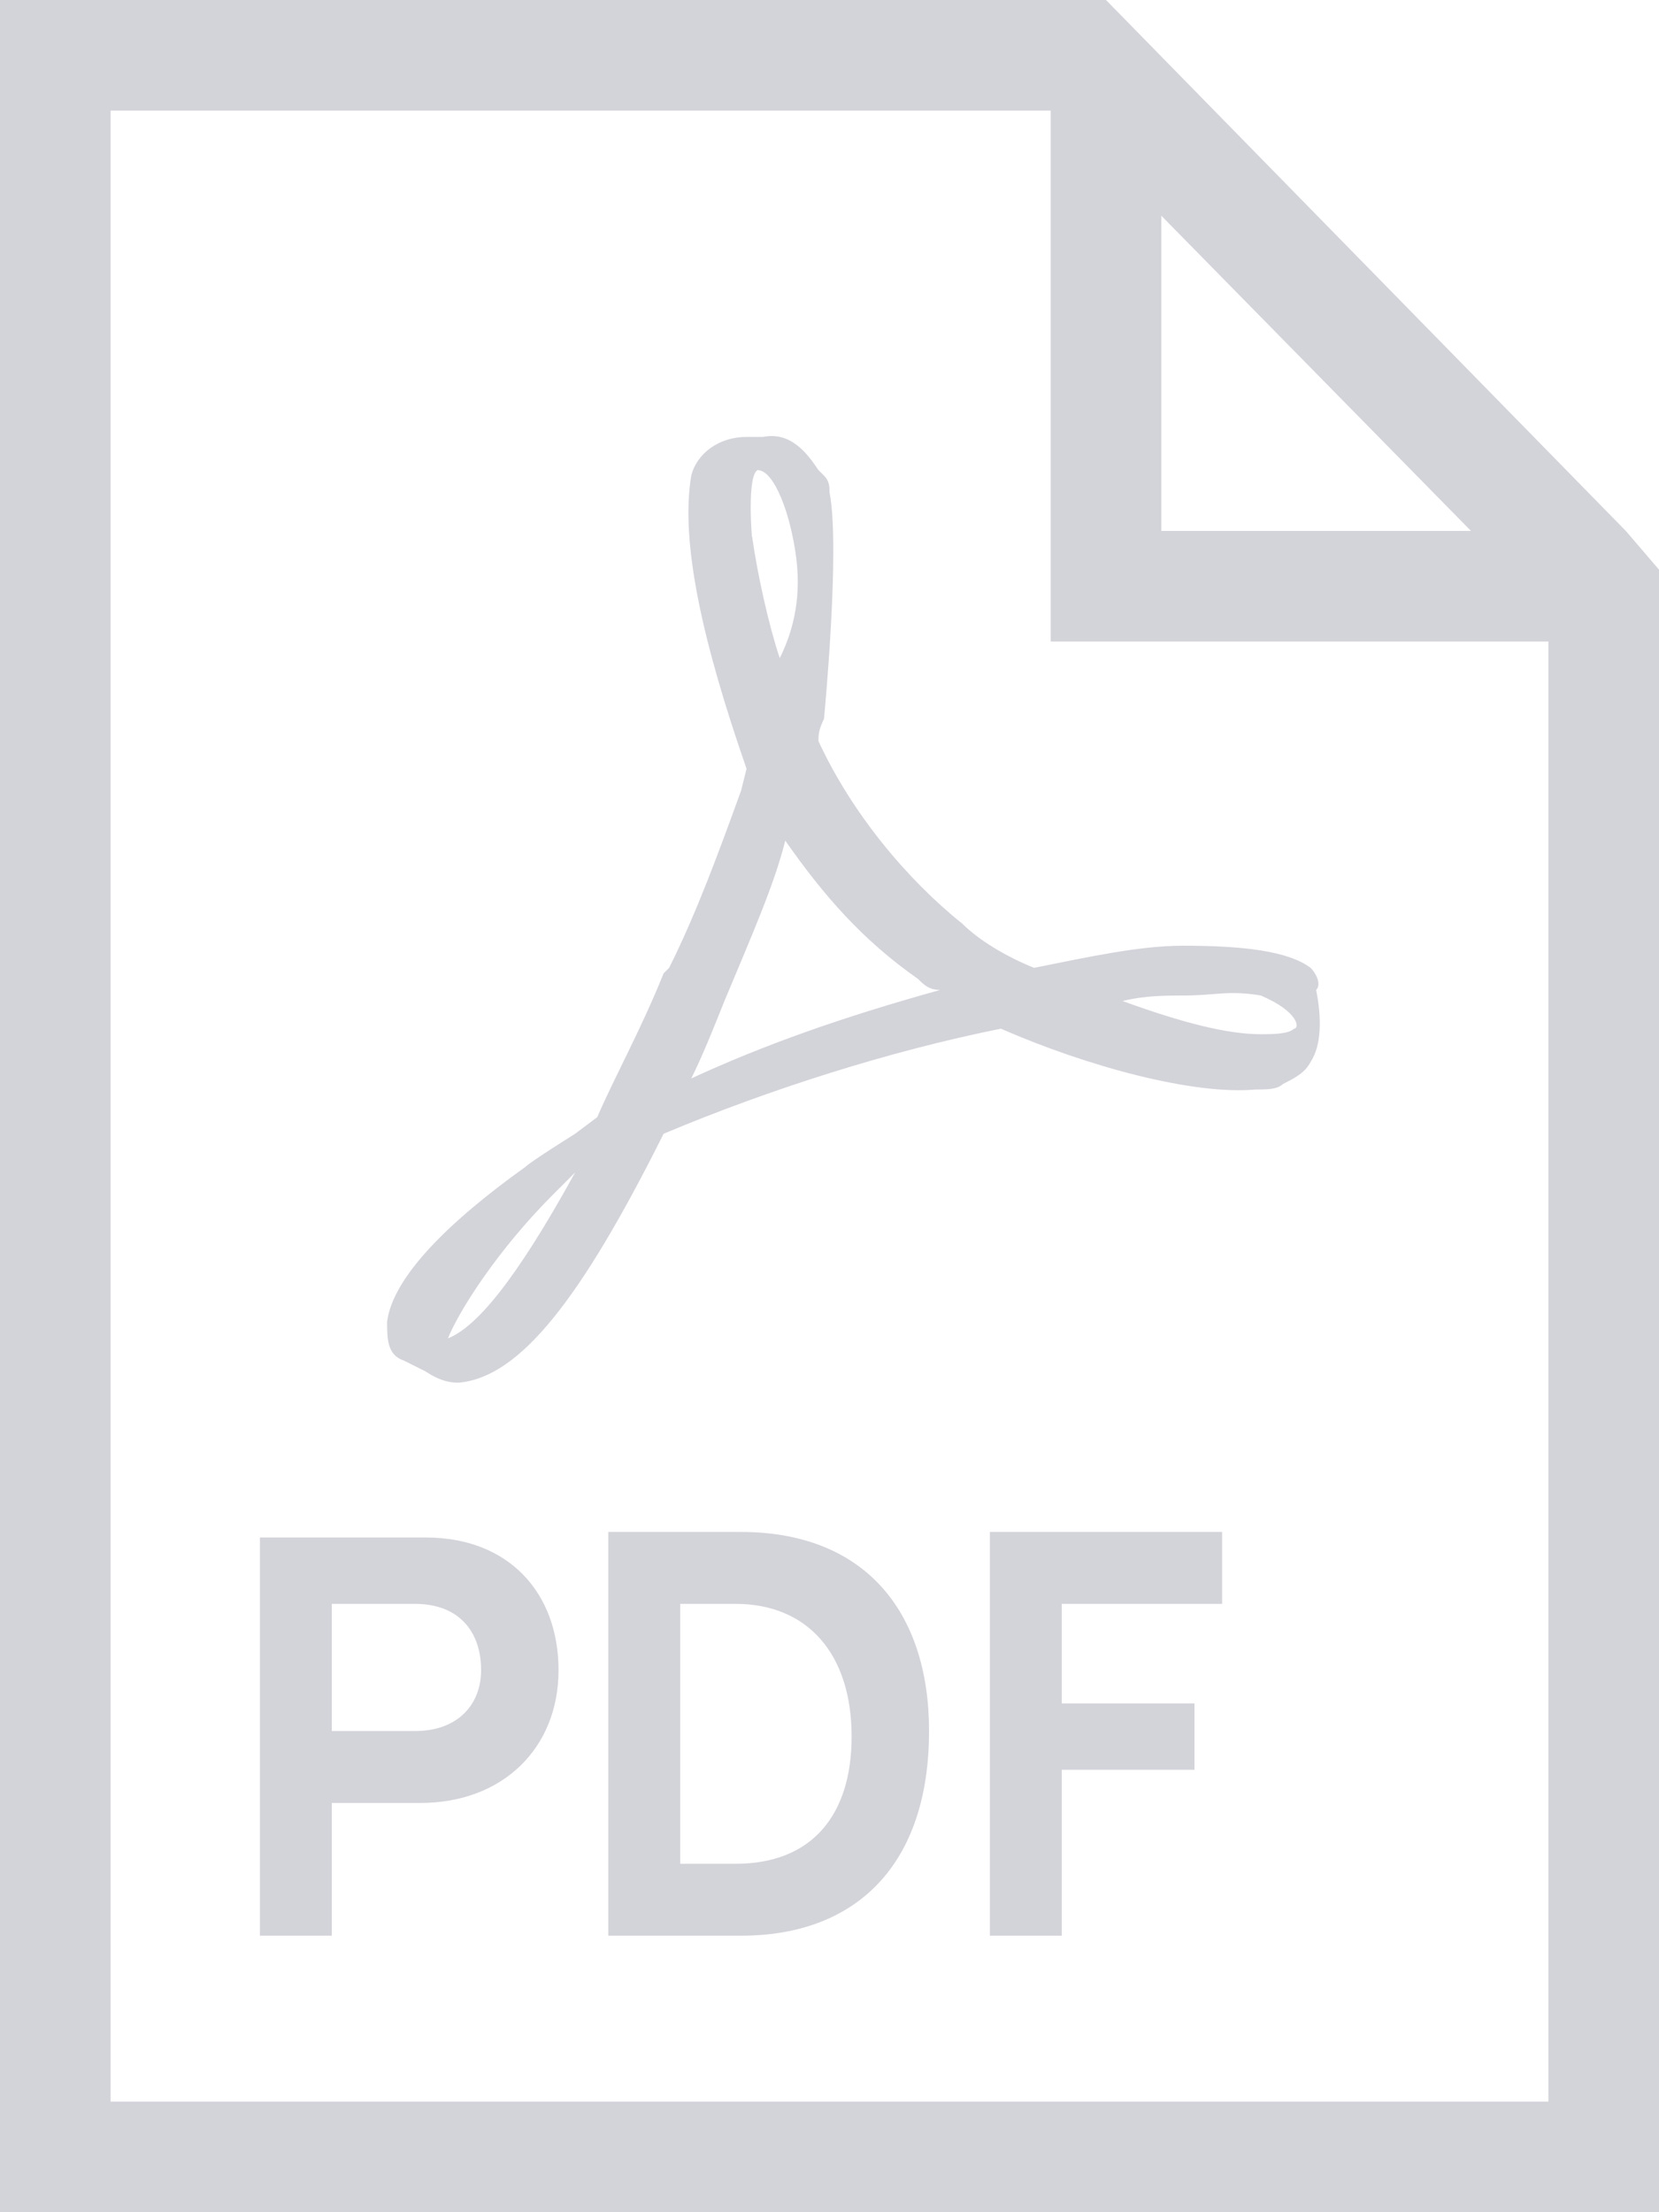 <?xml version="1.0" encoding="utf-8"?>
<!-- Generator: Adobe Illustrator 24.2.3, SVG Export Plug-In . SVG Version: 6.00 Build 0)  -->
<svg version="1.1" id="Ebene_1" xmlns="http://www.w3.org/2000/svg" xmlns:xlink="http://www.w3.org/1999/xlink" x="0px" y="0px"
	 viewBox="0 0 30 40" style="enable-background:new 0 0 30 40;" xml:space="preserve">
<style type="text/css">
	.st0{fill:#D3D3DA;}
	.st1{fill-rule:evenodd;clip-rule:evenodd;fill:#D3D3DA;}
</style>
<desc>Created with Sketch.</desc>
<g id="icons_x2F_fileformats_x2F_grey_x2F_pdf">
	<path id="PDF" class="st0" d="M6,35v-2.4h1.6c1.5,0,2.5-1,2.5-2.4c0-1.4-0.9-2.4-2.4-2.4H4.7V35H6z M7.5,31.3H6V29h1.5
		c0.8,0,1.2,0.5,1.2,1.2C8.7,30.8,8.3,31.3,7.5,31.3z M13.4,35c2.1,0,3.4-1.3,3.4-3.7c0-2.2-1.2-3.6-3.4-3.6h-2.4V35H13.4z
		 M13.3,33.7h-1V29h1c1.3,0,2.1,0.9,2.1,2.4C15.4,32.8,14.7,33.7,13.3,33.7z M19.2,35v-3h2.4v-1.2h-2.4V29h2.9v-1.3h-4.2V35H19.2z"
		/>
	<path id="Fill-1" class="st1" d="M23.4,18.6c-0.1,0.1-0.4,0.1-0.6,0.1c-0.6,0-1.4-0.2-2.5-0.6c0.4-0.1,0.8-0.1,1.1-0.1
		c0.6,0,0.8-0.1,1.4,0C23.5,18.3,23.5,18.6,23.4,18.6 M12.5,19.5c0.2-0.4,0.4-0.9,0.6-1.4c0.5-1.2,0.9-2.1,1.1-2.9
		c0.7,1,1.4,1.8,2.4,2.5c0.1,0.1,0.2,0.2,0.4,0.2C15.2,18.4,13.8,18.9,12.5,19.5 M13.7,8.5c0.3,0,0.6,0.8,0.7,1.6
		c0.1,0.8-0.1,1.4-0.3,1.8c-0.2-0.6-0.4-1.5-0.5-2.2C13.6,9.8,13.5,8.6,13.7,8.5 M8.1,24.2c0.2-0.5,0.9-1.6,1.9-2.6
		c0.1-0.1,0.2-0.2,0.4-0.4C9.3,23.2,8.6,24,8.1,24.2 M23.7,17.5c-0.4-0.3-1.2-0.4-2.3-0.4c-0.8,0-1.7,0.2-2.7,0.4
		c-0.5-0.2-1-0.5-1.3-0.8c-1-0.8-2-2-2.6-3.3c0-0.1,0-0.2,0.1-0.4c0,0,0.3-3.1,0.1-4.1c0-0.1,0-0.2-0.1-0.3l-0.1-0.1
		c-0.2-0.3-0.5-0.7-1-0.6l-0.3,0h0c-0.5,0-0.9,0.3-1,0.7c-0.2,1.2,0.2,3,1,5.3l-0.1,0.4c-0.4,1.1-0.8,2.2-1.3,3.2l-0.1,0.1
		c-0.4,1-0.9,1.9-1.2,2.6l-0.4,0.3c0,0-0.8,0.5-0.9,0.6c-1.4,1-2.4,2-2.5,2.8c0,0.3,0,0.6,0.3,0.7l0.4,0.2C8,25,8.2,25,8.3,25
		c1.1-0.1,2.2-1.5,3.7-4.5c1.9-0.8,4.1-1.5,6.1-1.9c1.6,0.7,3.5,1.2,4.6,1.1c0.2,0,0.4,0,0.5-0.1c0.2-0.1,0.4-0.2,0.5-0.4
		c0.2-0.3,0.2-0.8,0.1-1.3C23.9,17.8,23.8,17.6,23.7,17.5"/>
	<path class="st0" d="M29.4,9.6L29.4,9.6L29.4,9.6L20,0H0v40h30V10.3L29.4,9.6z M21,3.9l5.6,5.7H21V3.9z M2,38V2h17v9.6h9V38H2z"/>
</g>
</svg>
